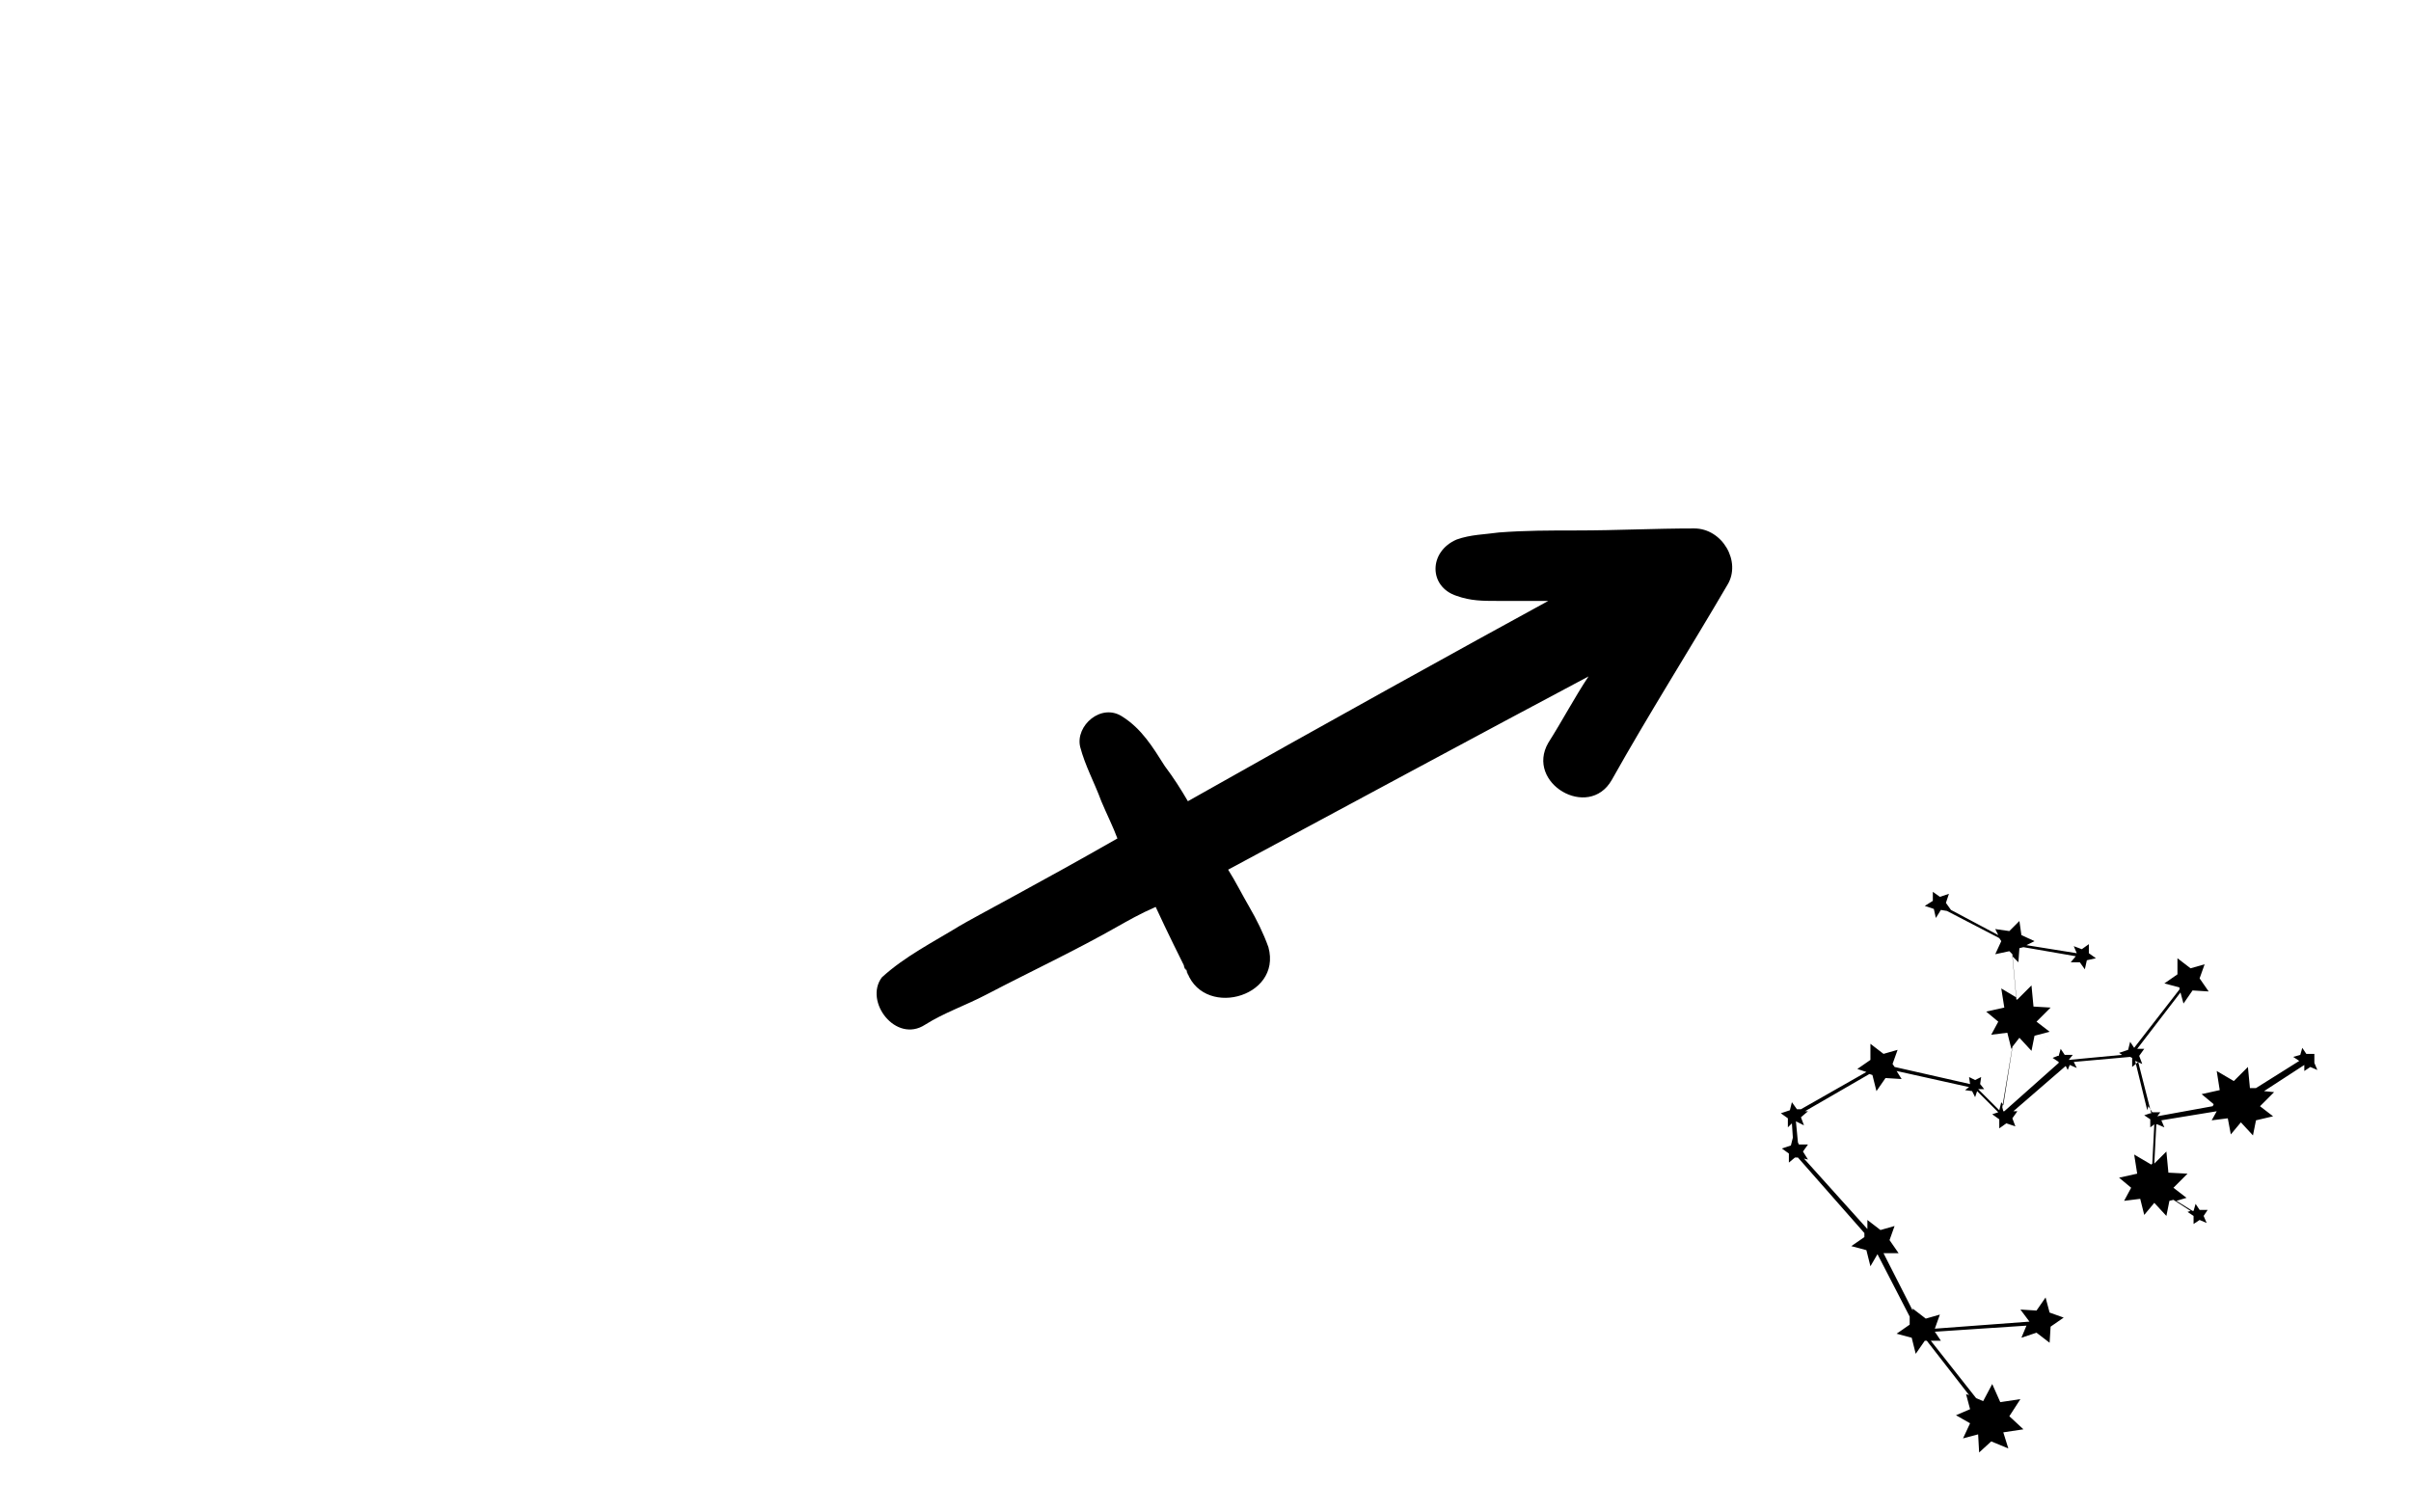 <?xml version="1.0" encoding="utf-8"?>
<!-- Generator: Adobe Illustrator 26.0.3, SVG Export Plug-In . SVG Version: 6.00 Build 0)  -->
<svg version="1.1" id="Слой_1" xmlns="http://www.w3.org/2000/svg" xmlns:xlink="http://www.w3.org/1999/xlink" x="0px" y="0px"
	 viewBox="0 0 239.5 150.2" style="enable-background:new 0 0 239.5 150.2;" xml:space="preserve">
<g>
	<path d="M91.9,101.8c1.9-1.2,4-1.9,6.1-3c4.4-2.3,8.9-4.4,13.1-6.8c0.9-0.5,2.1-1.2,3.7-1.9c1.2,2.6,2.6,5.4,2.8,5.8
		c0,0.2,0.2,0.5,0.2,0.5v-0.2c1.4,5.1,9.6,3,8.2-2.1c-0.5-1.4-1.2-2.8-1.9-4c-0.7-1.2-1.4-2.6-2.1-3.7c10.8-5.8,26-14,35.8-19.2
		c-1.4,2.1-2.6,4.4-4,6.6c-2.3,4,4,7.7,6.3,3.7c3.7-6.6,7.7-12.9,11.5-19.4c1.4-2.3-0.5-5.6-3.3-5.6c-4,0-7.7,0.2-11.7,0.2
		c-2.6,0-5.1,0-7.7,0.2c-1.4,0.2-2.8,0.2-4.2,0.7c-2.8,1.2-2.8,4.7,0,5.6c1.4,0.5,2.6,0.5,4,0.5c1.6,0,3.5,0,5.1,0
		c-7.7,4.2-22.9,12.6-35.8,19.9c-0.7-1.2-1.4-2.3-2.3-3.5c-1.2-1.9-2.3-3.7-4.2-4.9c-2.1-1.4-4.7,0.9-4.2,3c0.5,1.9,1.4,3.5,2.1,5.4
		c0.5,1.2,1.2,2.6,1.6,3.7c-7.7,4.4-14,7.7-15.7,8.7c-2.6,1.6-5.4,3-7.7,5.1C85.8,99.5,89,103.7,91.9,101.8z"/>
	<path d="M117.8,96.4C118.1,97.1,118.1,96.9,117.8,96.4L117.8,96.4z"/>
</g>
<path d="M229.9,104.7h-0.8l-0.4-0.6l-0.2,0.7l-0.7,0.2l0.6,0.4v0l-4.3,2.7l-0.6,0l-0.2-2.1l-1.4,1.4l-1.7-1l0.3,1.9l-1.8,0.4l1.2,1
	l-0.1,0.2l-5.5,1l0.3-0.4h-0.8l-0.4-0.6l-0.1,0.4l-1.2-4.9l0.7,0.3l-0.3-0.8l0.5-0.7h-0.7l4.3-5.6l0.3,1.1l0.9-1.3l1.6,0.1l-0.9-1.3
	l0.5-1.4l-1.4,0.4l-1.3-1v1.6l-1.3,0.9l1.5,0.4v0.2l-4.5,5.8l-0.4-0.6l-0.2,0.8l-0.9,0.3l0.3,0.2l-5.3,0.5l0.4-0.5h-0.8l-0.4-0.6
	l-0.2,0.7l-0.1,0l-2.3-2l1.5-0.4l-1.3-1l1.4-1.4L202,100l-0.2-2.1l-1.4,1.4l-0.1,0l-0.4-4.3l0.6,0.6l0.1-1.4l0.4-0.1l5.2,0.9
	l-0.5,0.6h0.9l0.5,0.7l0.2-0.9l0.9-0.2l-0.7-0.5v-0.9l-0.7,0.5l-0.8-0.3l0.3,0.7l-5-0.8l0.8-0.4l-1.3-0.6l-0.2-1.4l-1,1l-1.4-0.2
	l0.3,0.6l-4.7-2.5l-0.5-0.7l0.3-0.9l-0.9,0.3l-0.7-0.5v0.9l-0.8,0.5l0.9,0.3l0.2,0.9l0.5-0.8l0.6,0.1l5.2,2.7l0.2,0.3l-0.6,1.3
	l1.4-0.3l0.3,0.3l0.4,4.3l-1.5-0.9l0.3,1.9l-1.8,0.4l1.2,1l-0.7,1.3l1.6-0.2l0.4,1.6l0.1-0.1l-0.9,5.7l-0.2-0.3l-0.2,0.8h0l-2.1-2.1
	l0.6,0l-0.4-0.5l0.1-0.7l-0.6,0.3l-0.6-0.3l0.1,0.7v0l-7.5-1.7l-0.2-0.3l0.5-1.4l-1.4,0.4l-1.3-1v1.6l-1.3,0.9l0.9,0.3l-6.5,3.7
	h-0.4l-0.5-0.7l-0.2,0.8l-0.9,0.3l0.7,0.5v0.9l0.4-0.4l0.1,1.5l0-0.1l-0.2,0.8l-0.9,0.3l0.7,0.5v0.9l0.6-0.5l0.3,0l6.6,7.5l0,0.4
	l-1.3,0.9l1.5,0.4l0.4,1.6l0.7-1.2l3.2,6.2l0,0.8l-1.3,0.9l1.5,0.4l0.4,1.6l0.9-1.3h0.2l4.2,5.4l-0.3-0.1l0.4,1.5l-1.4,0.6l1.4,0.8
	l-0.7,1.5l1.5-0.4l0.1,1.8l1.2-1.1l1.7,0.7l-0.5-1.6l2-0.3l-1.4-1.3l1.1-1.7l-2,0.3l-0.8-1.8l-0.9,1.7l-0.7-0.3l-4.5-5.7l1,0
	l-0.6-0.9l9.1-0.6l-0.5,1.2l1.5-0.5l1.3,1l0.1-1.6l1.3-0.9l-1.4-0.5l-0.4-1.5l-0.9,1.3l-1.6-0.1l0.9,1.2l-9.4,0.7l0,0l0.5-1.4
	l-1.4,0.4l-1.3-1v0.2l-2.9-5.7l1.5,0l-0.9-1.3l0.5-1.4l-1.4,0.4l-1.3-1v0.9l-6.3-7l0.4,0.1l-0.5-0.8l0.5-0.7h-0.9l-0.1-0.2l-0.2-2.1
	l0,0l0.8,0.4l-0.3-0.8l0.7-0.6l-0.3,0l6.4-3.7l0.3,0.1l0.4,1.6l0.9-1.3l1.6,0.1l-0.5-0.8l7.2,1.6l-0.4,0.3l0.7,0.1l0.3,0.6l0.2-0.6
	l2.1,2.1l-0.6,0.2l0.7,0.5v0.9l0.7-0.5l0.9,0.3l-0.3-0.8l0.5-0.7h-0.4l5.2-4.5l0.2,0.4l0.2-0.5l0.7,0.3l-0.3-0.6v0l5.6-0.5l0.2,0.1
	v0.9l0.6-0.5l1.3,5.1l-0.1,0l-0.6,0.2l0.6,0.4v0.8l0.4-0.3l-0.2,3.9l-0.1,0.1l-1.7-1l0.3,1.9l-1.8,0.4l1.2,1l-0.7,1.3l1.6-0.2
	l0.4,1.6l1-1.2l1.2,1.3l0.3-1.5l0.4-0.1l1.7,1.1l-0.3,0.1l0.6,0.4v0.8l0.6-0.4l0.7,0.3l-0.3-0.7l0.4-0.6h-0.8l-0.4-0.6l-0.2,0.7
	l-0.1,0l-1.6-1l1-0.3l-1.3-1l1.4-1.4l-1.9-0.1l-0.2-2.1l-1.2,1.2l0.2-3.9l0.1,0l0.7,0.3l-0.3-0.7l0,0l5.5-0.9l-0.5,0.9l1.6-0.2
	l0.3,1.6l1-1.2l1.2,1.3l0.3-1.5l1.7-0.4l-1.3-1l1.4-1.4l-1-0.1l4-2.6v0.6l0.6-0.4l0.7,0.3l-0.3-0.7L229.9,104.7z M199.1,110.4H199
	l-0.1-0.4l1-6l0.7-0.9l1.2,1.3l0.3-1.5h0l2.3,2l-0.5,0.2l0.6,0.4l0,0.1L199.1,110.4z"/>
</svg>

